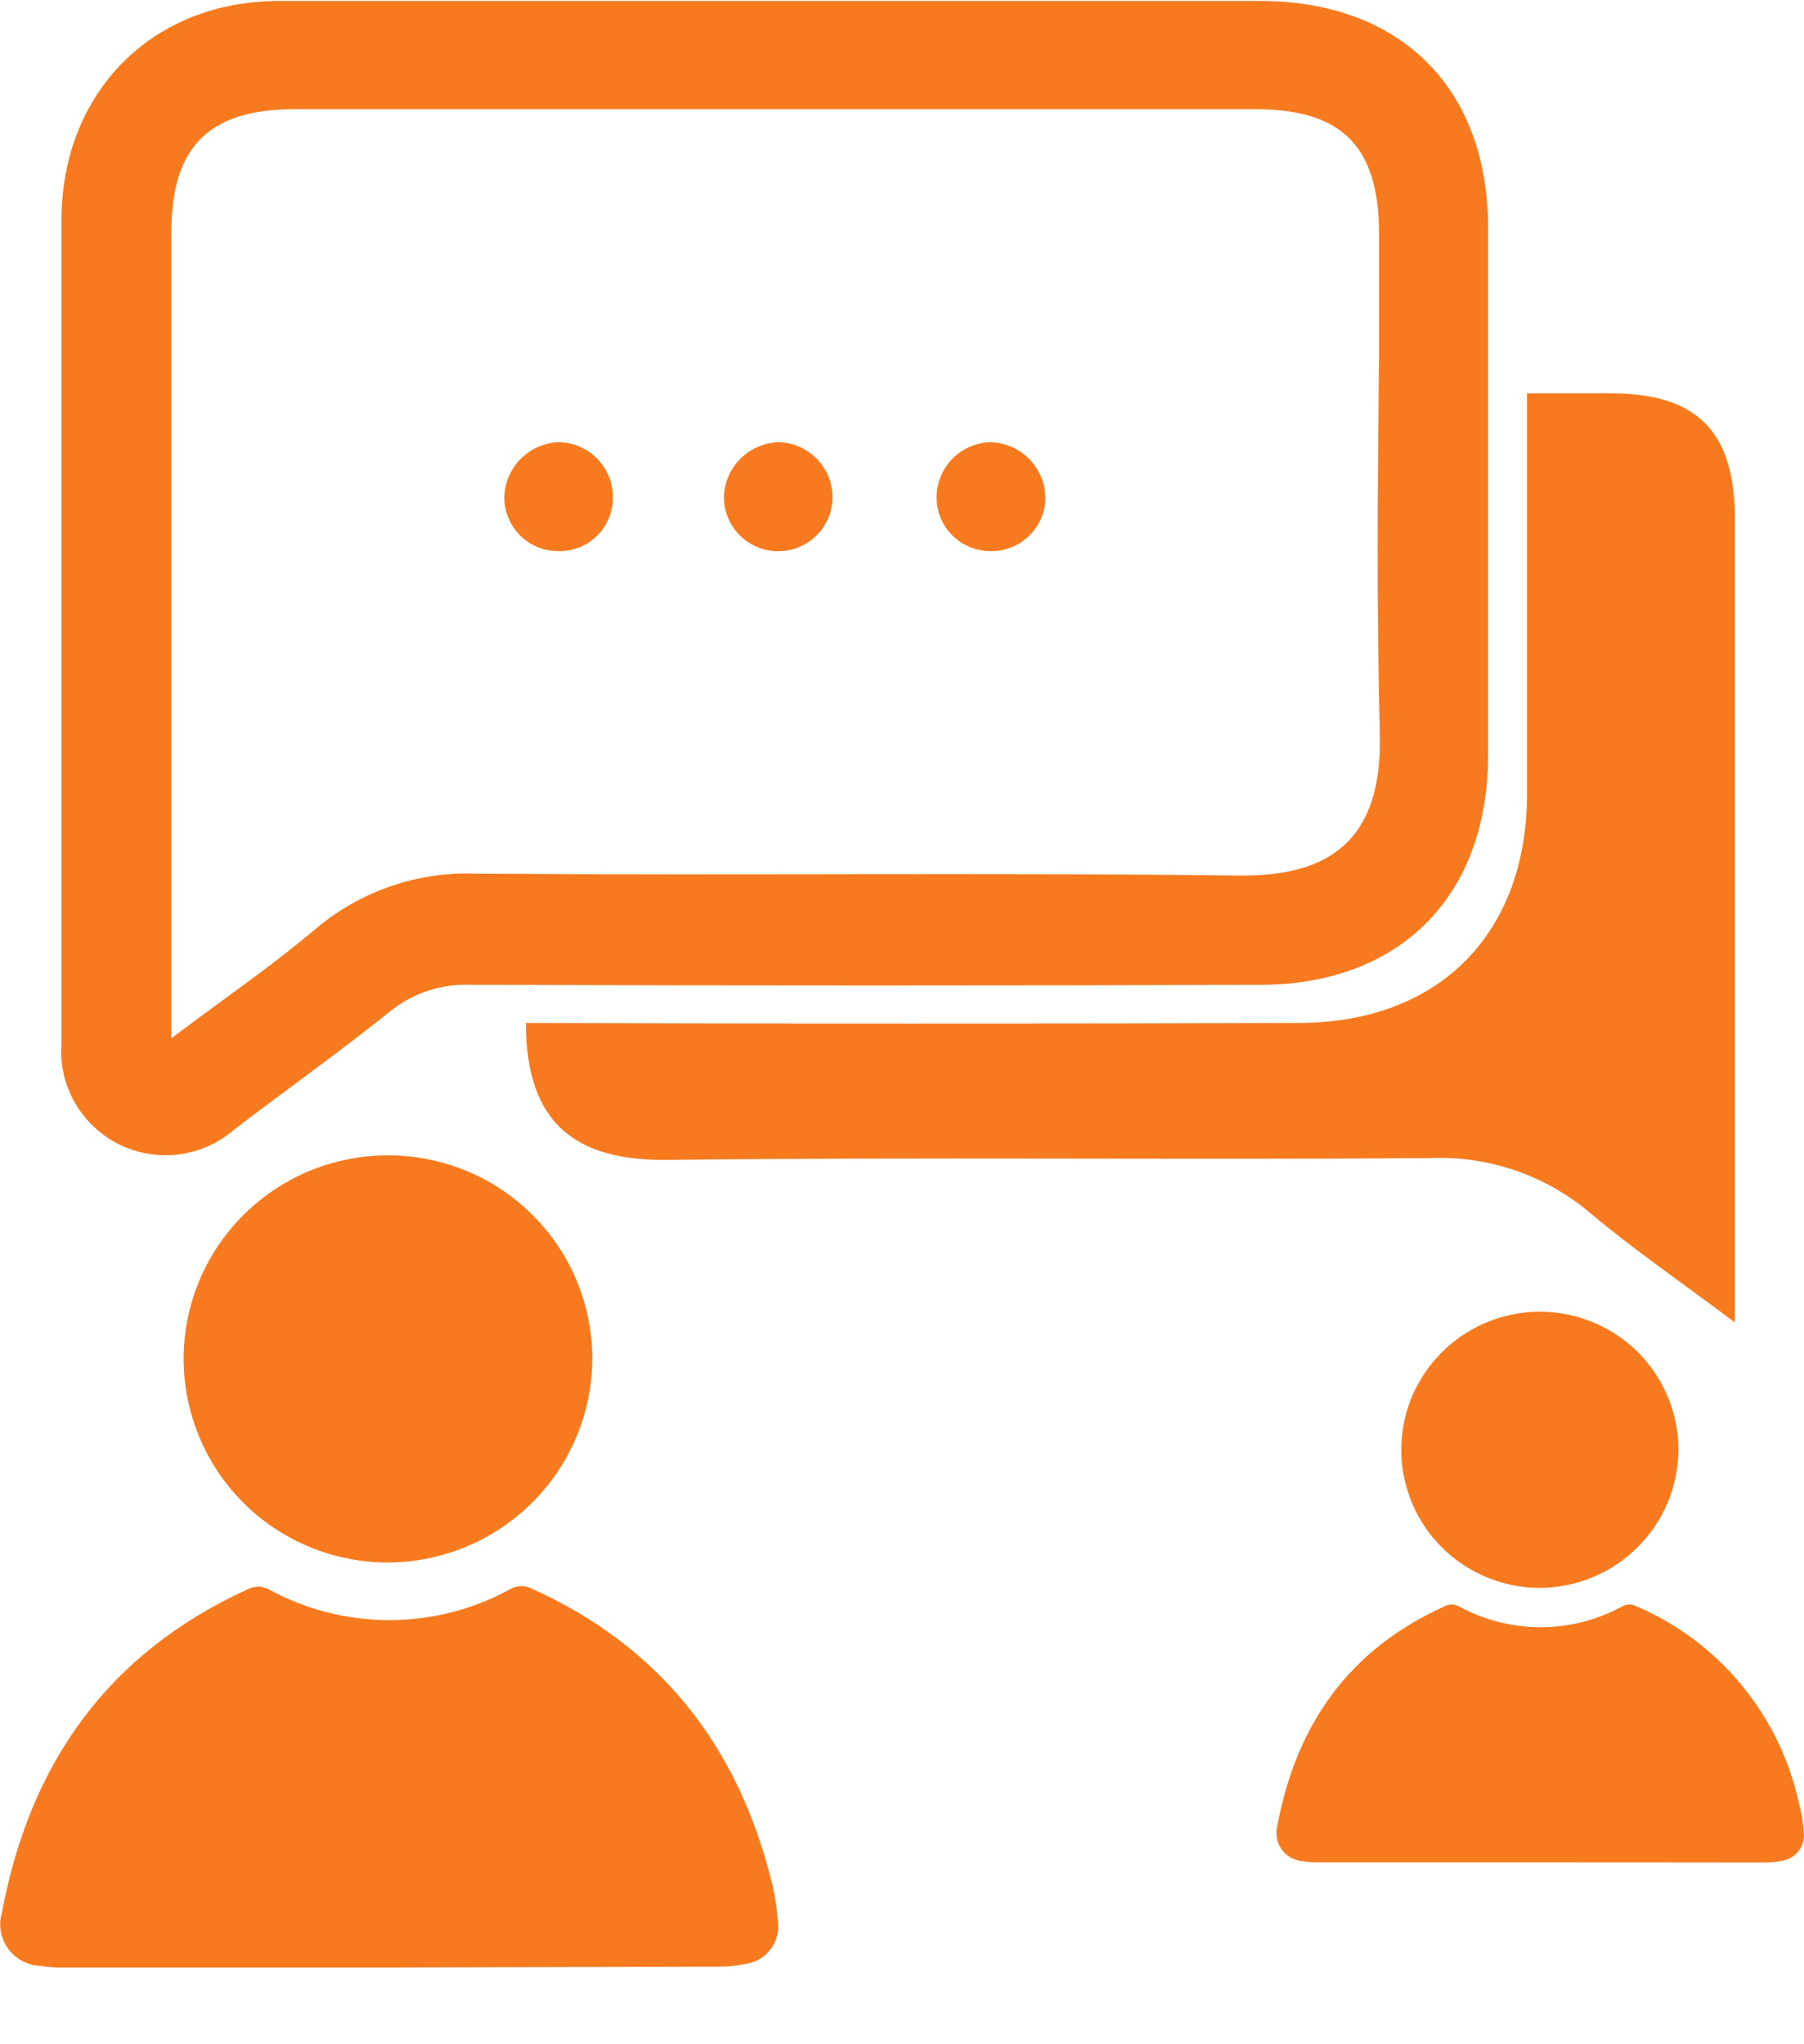 <svg width="15" height="17" viewBox="0 0 15 17" fill="none" xmlns="http://www.w3.org/2000/svg">
<path d="M13.393 3.271H12.697C12.697 4.38 12.697 5.489 12.697 6.598C12.697 7.764 11.968 8.504 10.8 8.507C8.656 8.514 6.514 8.514 4.373 8.507C4.373 9.348 4.79 9.654 5.549 9.646C7.658 9.621 9.769 9.646 11.879 9.631C12.366 9.608 12.843 9.769 13.216 10.082C13.585 10.394 13.984 10.666 14.425 10.997V4.29C14.418 3.583 14.105 3.271 13.393 3.271Z" fill="#F87A1E"/>
<path d="M10.476 0.008C9.135 0.008 7.795 0.008 6.455 0.008C5.077 0.008 3.698 0.008 2.32 0.008C1.26 0.008 0.513 0.773 0.511 1.828C0.511 4.112 0.511 6.395 0.511 8.678C0.498 8.849 0.537 9.02 0.622 9.169C0.707 9.318 0.835 9.439 0.989 9.516C1.143 9.592 1.317 9.622 1.487 9.6C1.658 9.578 1.819 9.506 1.948 9.393C2.378 9.064 2.82 8.751 3.242 8.412C3.433 8.257 3.676 8.178 3.922 8.19H4.049C6.193 8.197 8.336 8.197 10.476 8.19C11.644 8.19 12.373 7.447 12.373 6.281C12.373 5.172 12.373 4.063 12.373 2.954V1.904C12.377 0.736 11.647 0.008 10.476 0.008ZM11.473 6.1C11.496 6.973 11.072 7.291 10.3 7.281C8.222 7.256 6.142 7.281 4.063 7.266H3.971C3.484 7.244 3.007 7.405 2.634 7.717C2.264 8.03 1.865 8.303 1.425 8.634V8.294C1.425 6.171 1.425 4.049 1.425 1.928C1.425 1.22 1.738 0.908 2.45 0.908H10.437C11.163 0.908 11.467 1.22 11.467 1.951C11.467 2.282 11.467 2.615 11.467 2.946C11.454 4.005 11.446 5.055 11.473 6.1Z" fill="#F87A1E"/>
<path d="M4.649 4.583C4.59 4.584 4.531 4.574 4.476 4.552C4.421 4.53 4.37 4.497 4.328 4.456C4.285 4.414 4.252 4.365 4.229 4.31C4.205 4.256 4.193 4.197 4.193 4.138C4.195 4.019 4.243 3.905 4.326 3.819C4.409 3.734 4.522 3.683 4.642 3.677C4.762 3.678 4.877 3.726 4.962 3.811C5.047 3.896 5.095 4.01 5.096 4.13C5.098 4.19 5.087 4.248 5.065 4.304C5.043 4.359 5.011 4.409 4.969 4.451C4.927 4.493 4.878 4.527 4.823 4.55C4.768 4.572 4.709 4.584 4.649 4.583Z" fill="#F87A1E"/>
<path d="M6.476 3.677C6.596 3.681 6.709 3.731 6.793 3.817C6.876 3.903 6.923 4.018 6.922 4.138C6.921 4.257 6.873 4.371 6.787 4.455C6.702 4.539 6.587 4.585 6.467 4.584C6.347 4.583 6.233 4.535 6.149 4.45C6.065 4.364 6.018 4.25 6.019 4.13C6.023 4.011 6.073 3.898 6.157 3.814C6.242 3.73 6.356 3.681 6.476 3.677Z" fill="#F87A1E"/>
<path d="M8.242 4.583C8.183 4.584 8.124 4.573 8.069 4.551C8.014 4.529 7.963 4.496 7.921 4.455C7.879 4.413 7.845 4.364 7.822 4.309C7.799 4.254 7.788 4.196 7.788 4.137C7.788 4.017 7.834 3.902 7.918 3.816C8.002 3.73 8.116 3.68 8.236 3.677C8.356 3.681 8.47 3.73 8.555 3.814C8.639 3.899 8.689 4.012 8.692 4.132C8.693 4.191 8.682 4.25 8.659 4.305C8.637 4.359 8.604 4.409 8.562 4.451C8.52 4.493 8.47 4.527 8.415 4.549C8.361 4.572 8.302 4.584 8.242 4.583Z" fill="#F87A1E"/>
<path d="M3.24 16.362H0.539C0.469 16.364 0.399 16.359 0.329 16.348C0.277 16.345 0.226 16.33 0.18 16.305C0.135 16.28 0.095 16.244 0.065 16.202C0.035 16.159 0.015 16.11 0.006 16.059C-0.002 16.007 0.001 15.955 0.016 15.905C0.246 14.669 0.895 13.749 2.054 13.219C2.082 13.204 2.114 13.195 2.146 13.195C2.178 13.195 2.21 13.204 2.238 13.219C2.545 13.386 2.888 13.473 3.237 13.473C3.586 13.473 3.929 13.386 4.236 13.219C4.263 13.202 4.295 13.192 4.327 13.191C4.359 13.189 4.392 13.196 4.421 13.211C5.479 13.688 6.123 14.503 6.407 15.614C6.44 15.735 6.46 15.859 6.468 15.984C6.473 16.025 6.47 16.067 6.459 16.106C6.448 16.146 6.429 16.183 6.403 16.215C6.378 16.248 6.346 16.275 6.31 16.295C6.274 16.315 6.234 16.328 6.193 16.333C6.124 16.348 6.054 16.355 5.983 16.355L3.24 16.362Z" fill="#F87A1E"/>
<path d="M3.226 12.994C2.89 12.994 2.562 12.895 2.282 12.709C2.003 12.523 1.785 12.259 1.657 11.95C1.528 11.641 1.494 11.3 1.559 10.972C1.624 10.644 1.786 10.342 2.023 10.105C2.26 9.868 2.562 9.706 2.892 9.641C3.221 9.575 3.562 9.608 3.873 9.735C4.184 9.862 4.449 10.079 4.637 10.357C4.824 10.634 4.924 10.961 4.925 11.296C4.924 11.745 4.745 12.176 4.427 12.494C4.109 12.812 3.677 12.992 3.226 12.994Z" fill="#F87A1E"/>
<path d="M12.81 15.487H10.981C10.933 15.489 10.885 15.486 10.838 15.478C10.802 15.476 10.768 15.467 10.736 15.45C10.705 15.433 10.677 15.409 10.657 15.38C10.636 15.351 10.622 15.318 10.616 15.283C10.61 15.248 10.612 15.212 10.622 15.178C10.779 14.341 11.217 13.717 12.008 13.36C12.027 13.349 12.048 13.343 12.07 13.343C12.092 13.343 12.114 13.349 12.133 13.36C12.34 13.473 12.573 13.532 12.809 13.532C13.046 13.532 13.278 13.473 13.486 13.36C13.505 13.349 13.527 13.343 13.549 13.343C13.57 13.343 13.592 13.349 13.611 13.36C13.949 13.505 14.247 13.729 14.48 14.012C14.714 14.295 14.877 14.629 14.956 14.987C14.979 15.069 14.993 15.154 14.998 15.239C15.005 15.295 14.989 15.351 14.954 15.395C14.919 15.439 14.868 15.468 14.812 15.475C14.765 15.485 14.717 15.489 14.669 15.489L12.81 15.487Z" fill="#F87A1E"/>
<path d="M12.805 13.205C12.578 13.205 12.355 13.138 12.165 13.012C11.976 12.887 11.828 12.708 11.74 12.498C11.653 12.289 11.629 12.058 11.673 11.835C11.717 11.612 11.827 11.408 11.988 11.247C12.148 11.086 12.353 10.976 12.577 10.931C12.8 10.886 13.031 10.909 13.242 10.995C13.453 11.081 13.633 11.228 13.76 11.416C13.887 11.605 13.955 11.827 13.956 12.054C13.955 12.358 13.834 12.65 13.618 12.865C13.403 13.081 13.111 13.203 12.805 13.205Z" fill="#F87A1E"/>
</svg>
